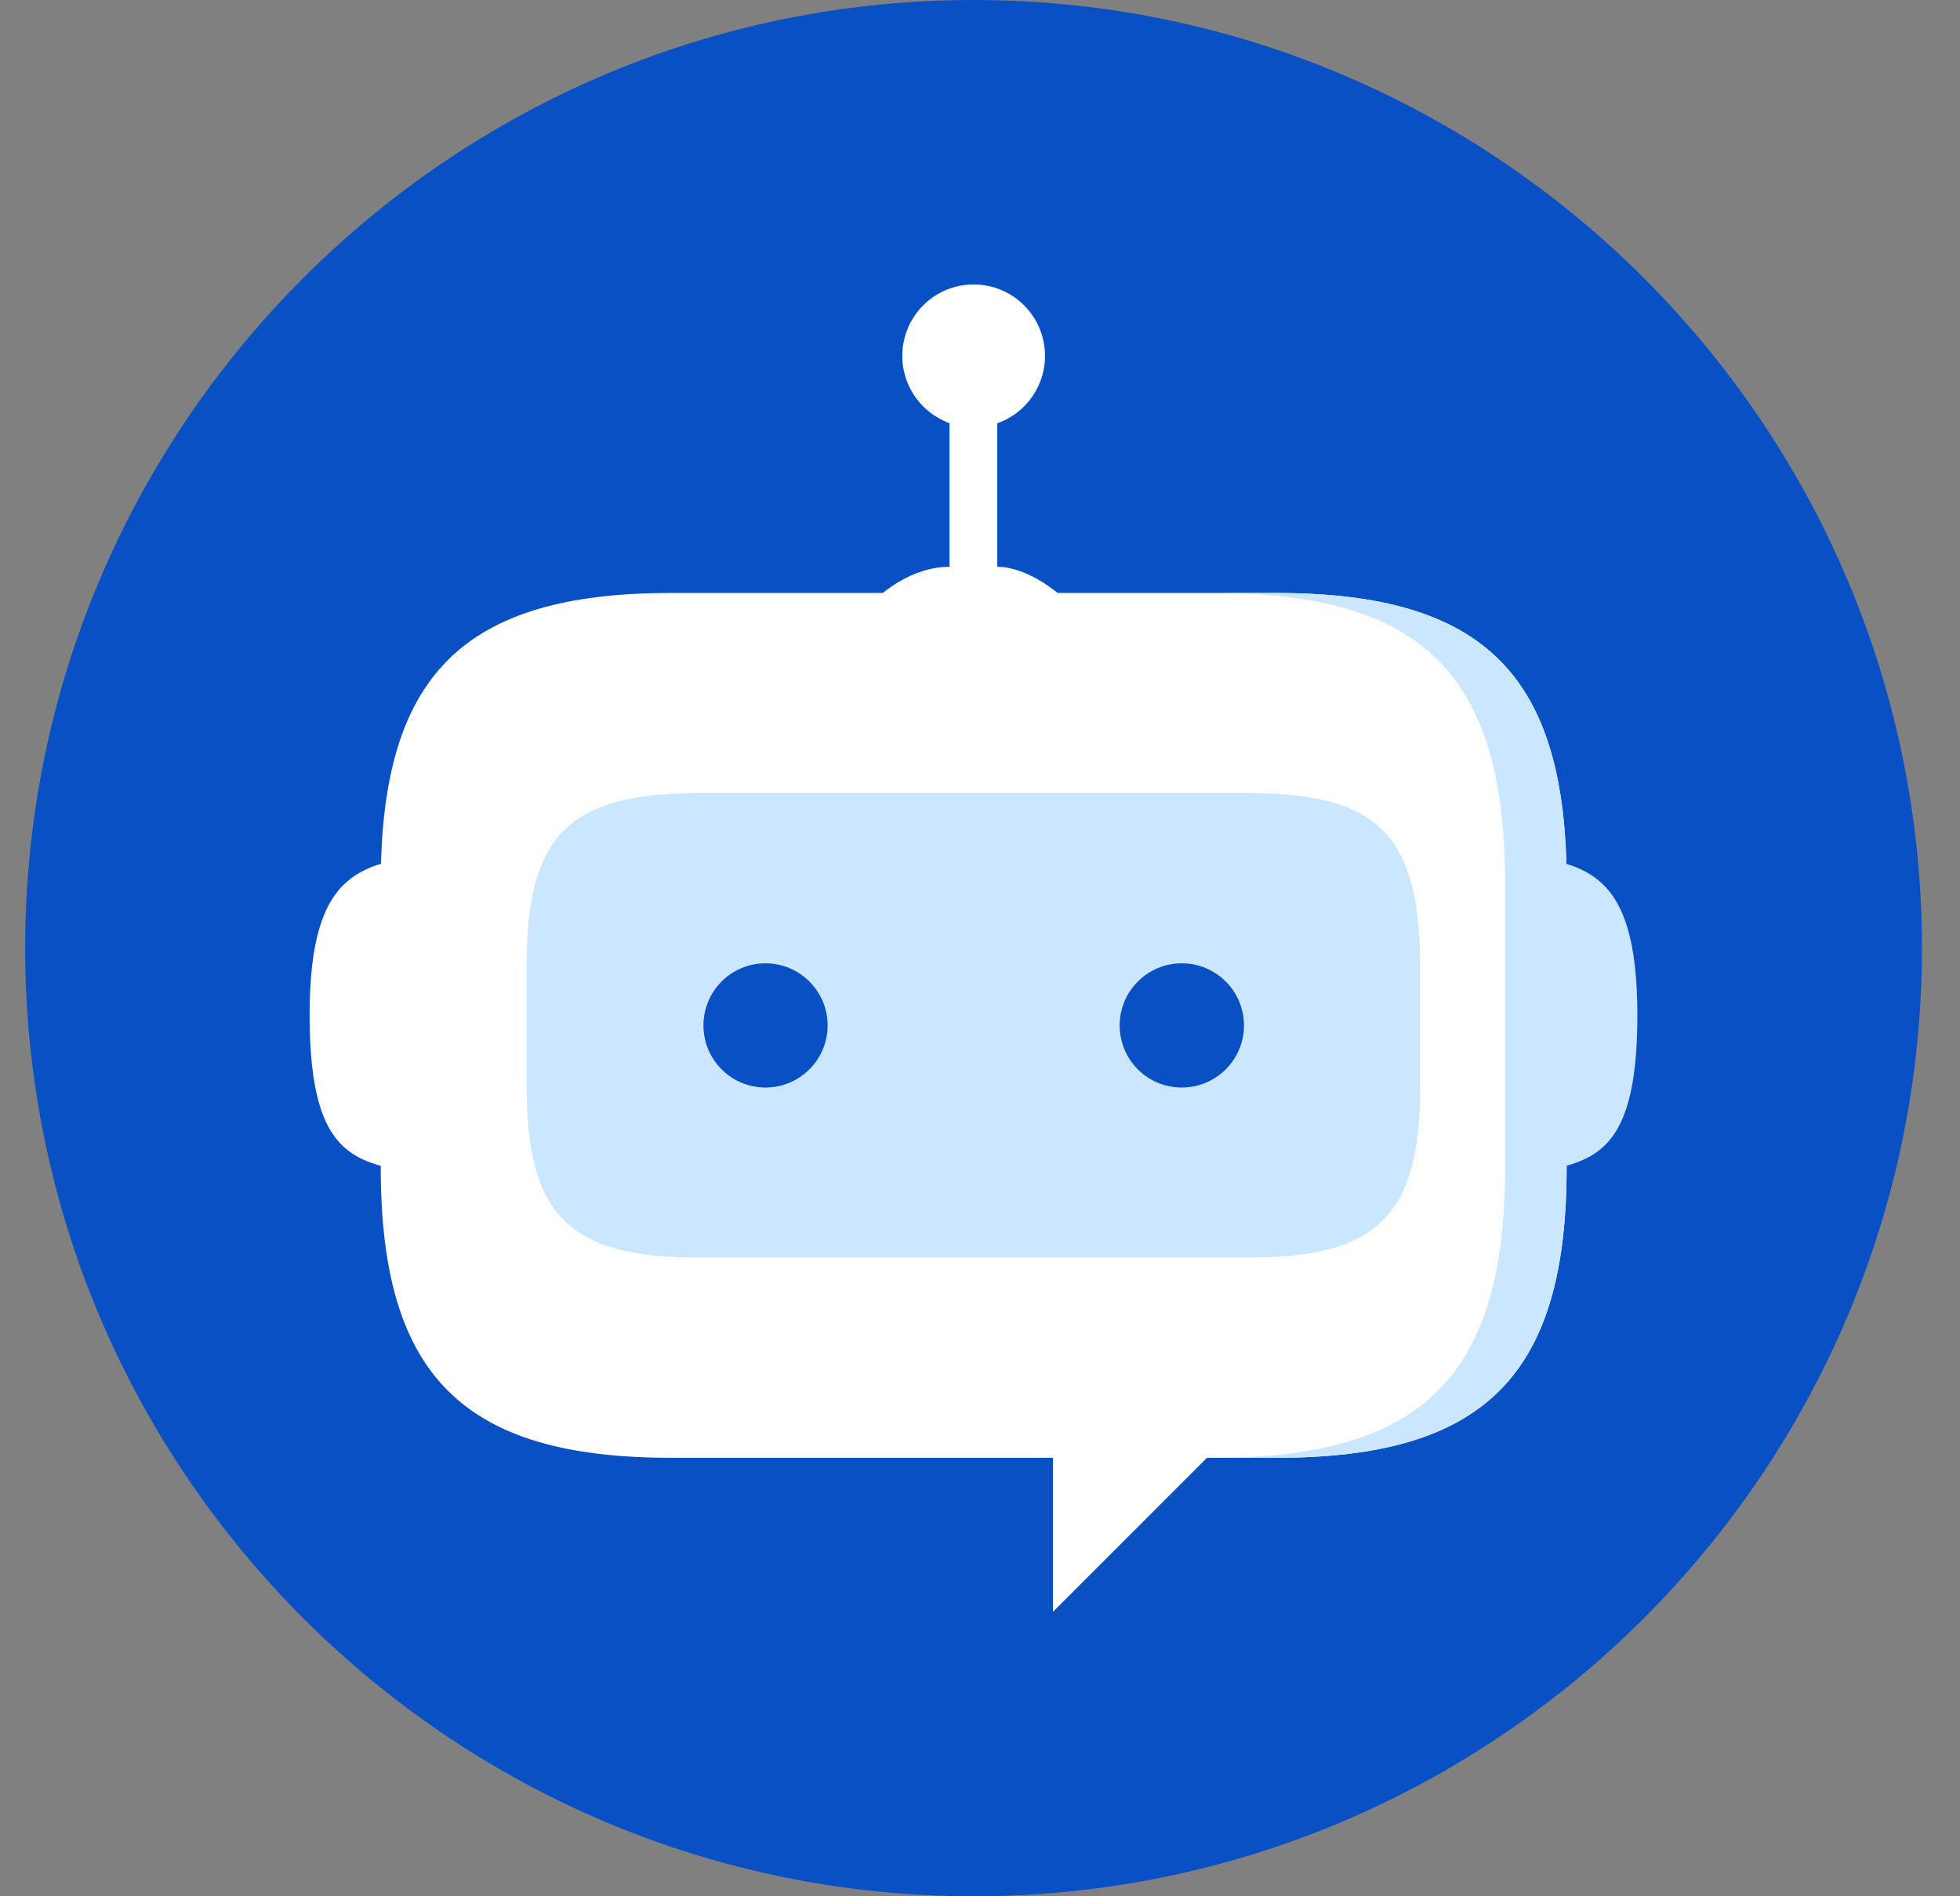 <svg viewBox="0 0 31 30" fill="none" xmlns="http://www.w3.org/2000/svg">
<rect x="0" y="0" width="31" height="30" fill="#808080" stroke="none"/>
<path d="M15.398 30C7.127 30 0.398 23.271 0.398 15C0.398 6.729 7.127 0 15.398 0C23.669 0 30.398 6.729 30.398 15C30.398 23.271 23.669 30 15.398 30Z" fill="#0950C5"/>
<path d="M15.018 8.967V6.693C14.58 6.537 16.212 6.538 15.773 6.694V8.967C16.656 8.967 18.014 10.397 18.014 11.945H12.779C12.779 10.397 13.907 8.967 15.018 8.967Z" fill="white"/>
<path fill-rule="evenodd" clip-rule="evenodd" d="M20.186 23.063C23.477 23.063 24.778 21.762 24.778 18.47V13.974C24.778 10.682 23.477 9.381 20.186 9.381H10.612C7.322 9.381 6.022 10.682 6.022 13.974V18.47C6.022 21.762 7.322 23.063 10.612 23.063H16.654V25.5L19.09 23.063H20.186Z" fill="white"/>
<path d="M20.187 9.382H19.213C22.504 9.382 23.805 10.682 23.805 13.975V18.47C23.805 21.762 22.504 23.063 19.213 23.063H20.187C23.478 23.063 24.779 21.762 24.779 18.47V13.975C24.779 10.682 23.478 9.382 20.187 9.382Z" fill="#CAE7FF"/>
<path d="M23.818 13.495C25.021 13.66 25.897 13.689 25.897 16.06C25.897 18.431 25.101 18.395 23.983 18.597L23.818 13.495Z" fill="#CAE7FF"/>
<path d="M6.977 13.495C5.773 13.66 4.897 13.689 4.897 16.06C4.897 18.431 5.694 18.395 6.811 18.597L6.977 13.495Z" fill="white"/>
<path d="M11.026 19.894C9.002 19.894 8.33 19.221 8.33 17.196V15.247C8.33 13.222 9.002 12.549 11.026 12.549H19.766C21.775 12.549 22.437 13.197 22.462 15.201C22.462 15.217 22.462 17.196 22.462 17.196C22.462 19.221 21.79 19.894 19.765 19.894H11.026L11.026 19.894Z" fill="#CAE7FF"/>
<path d="M17.709 16.222C17.709 15.679 18.15 15.24 18.691 15.24C19.233 15.24 19.675 15.679 19.675 16.222C19.675 16.765 19.236 17.205 18.691 17.205C18.147 17.205 17.709 16.766 17.709 16.222Z" fill="#0950C5"/>
<path d="M11.126 16.222C11.126 15.679 11.565 15.24 12.107 15.24C12.649 15.24 13.09 15.68 13.09 16.222C13.09 16.765 12.65 17.205 12.107 17.205C11.564 17.205 11.126 16.766 11.126 16.222Z" fill="#0950C5"/>
<path d="M16.528 5.63C16.528 5.006 16.023 4.5 15.399 4.5C14.776 4.5 14.271 5.006 14.271 5.63C14.271 6.254 14.776 6.76 15.399 6.76C16.023 6.76 16.528 6.254 16.528 5.63Z" fill="white"/>
</svg>

